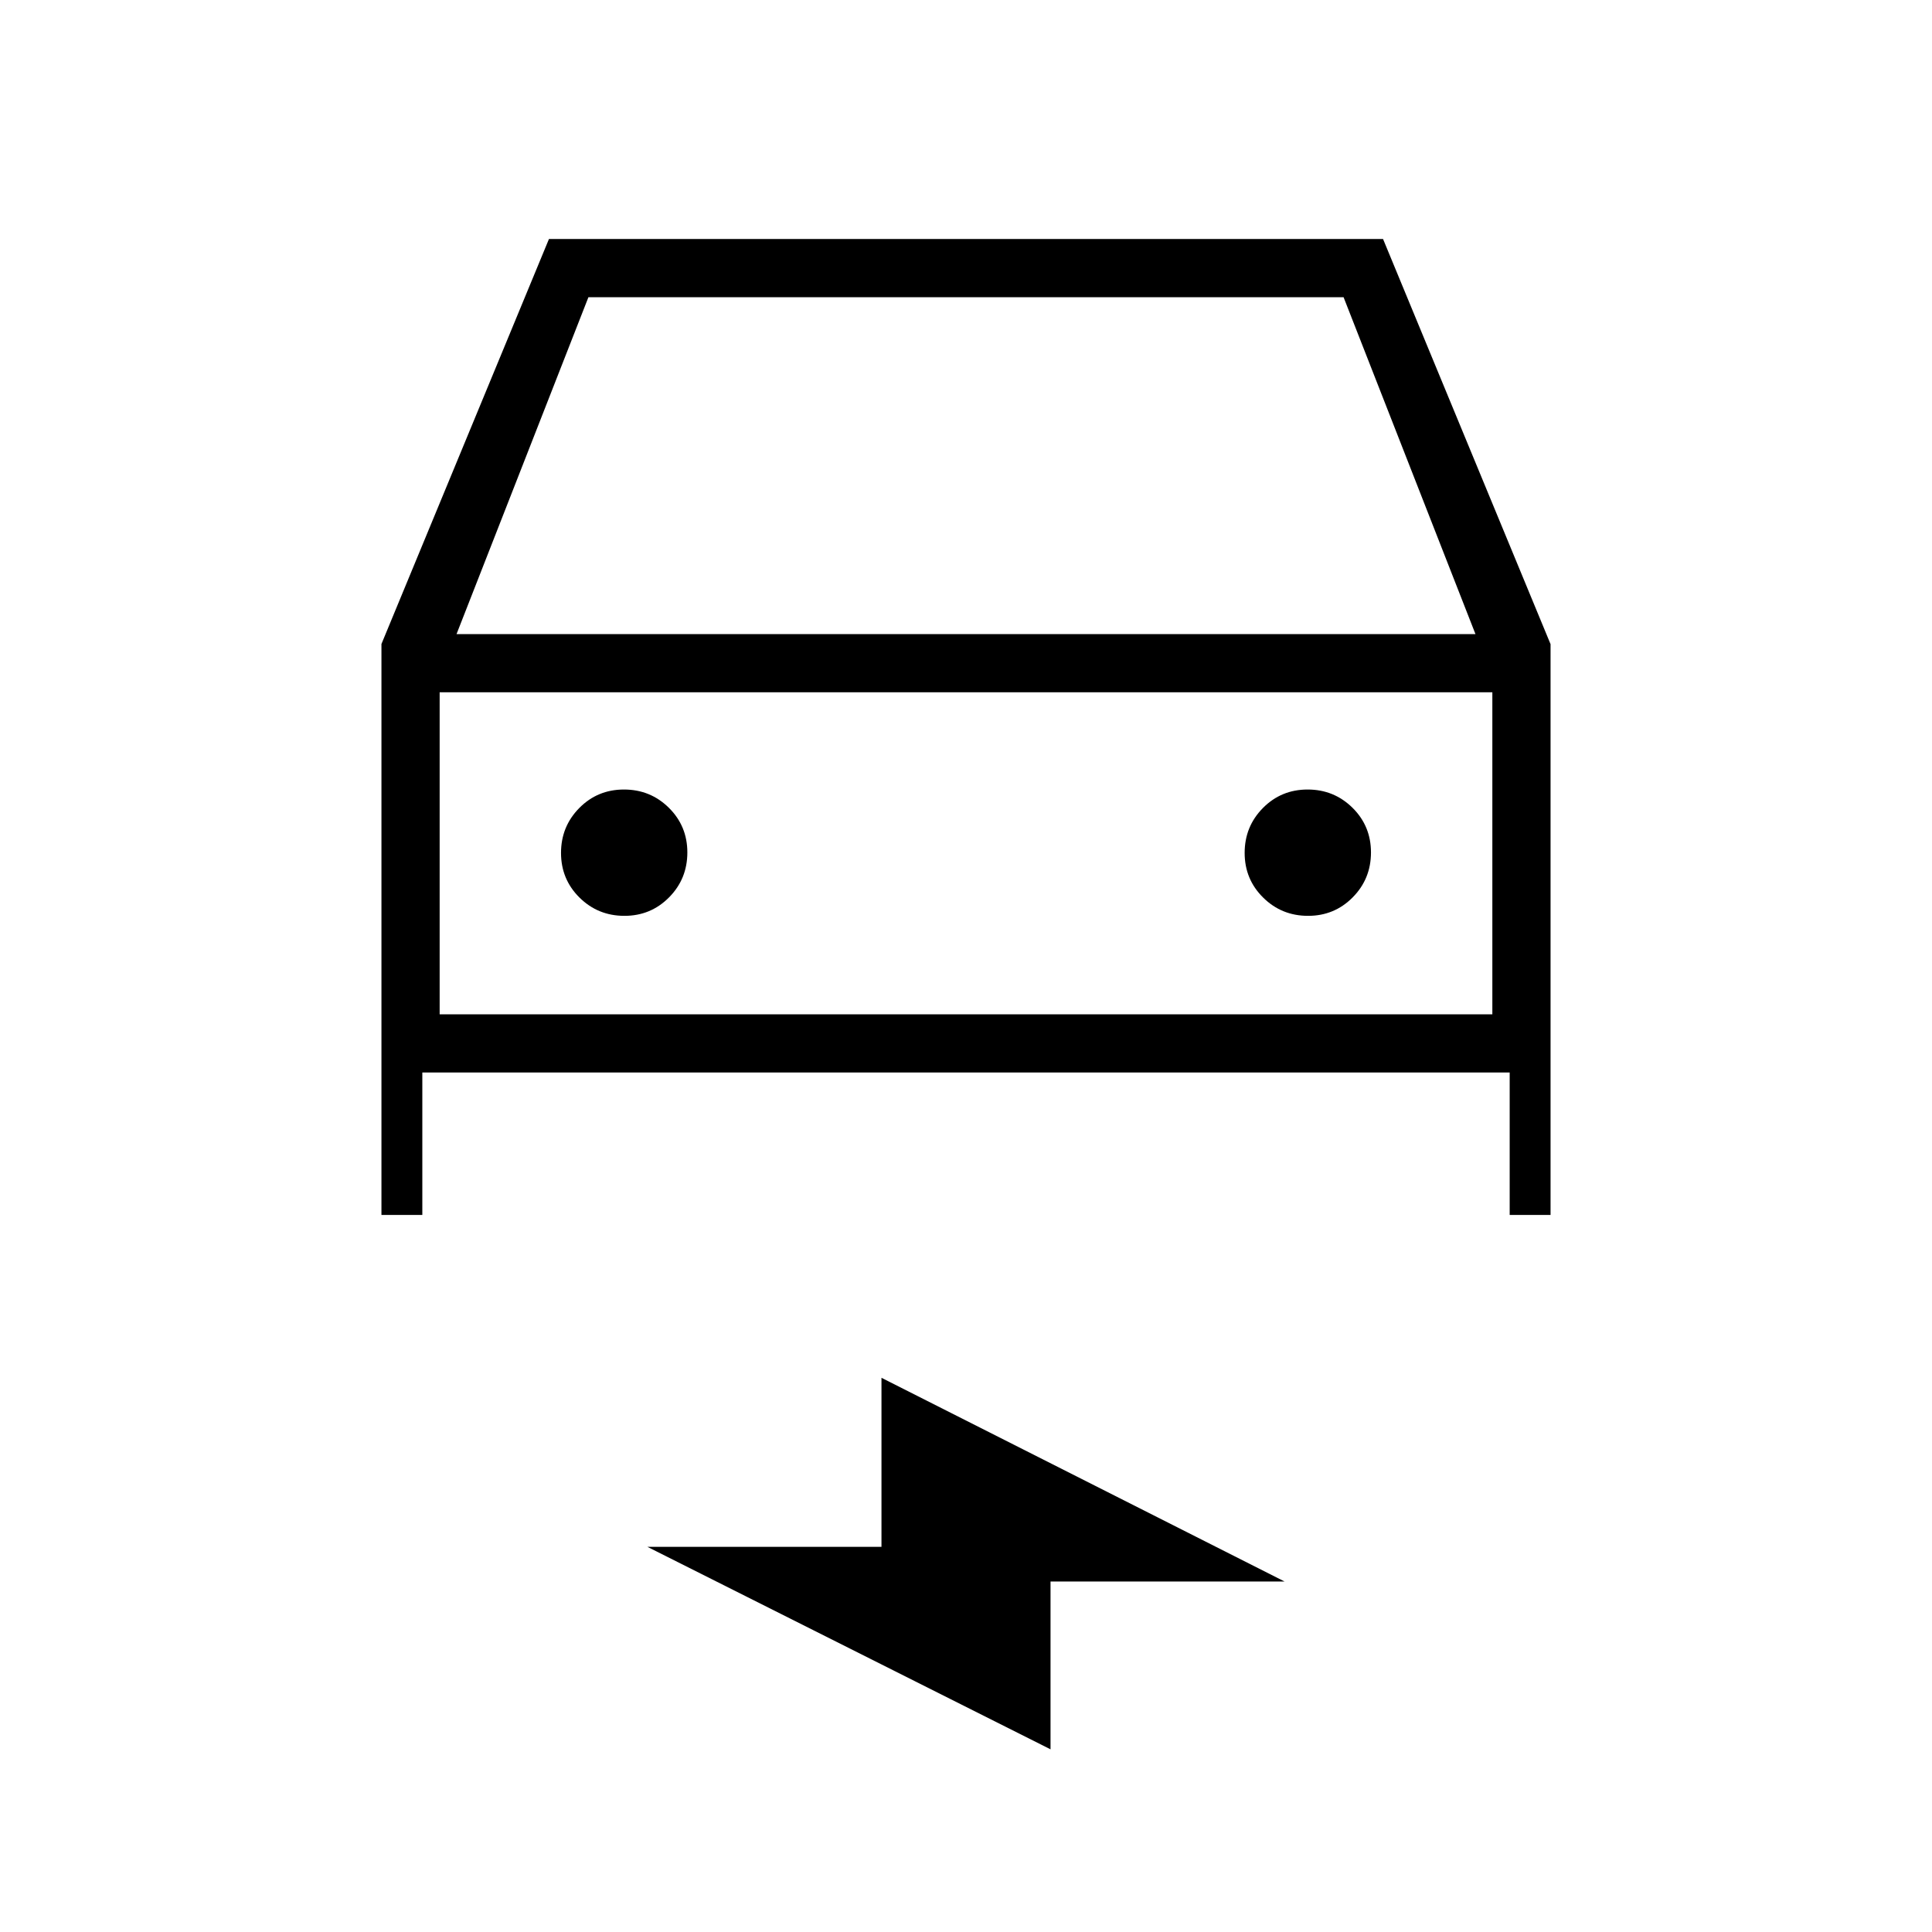 <svg xmlns="http://www.w3.org/2000/svg" height="20" viewBox="0 -960 960 960" width="20"><path d="M209.85-427.08v70.77h-20.31V-640l83.23-201.23h414.46l83.23 201.31v283.61h-20.31v-70.77h-540.3Zm17-217.84h506.3l-65.53-167.39H292.38l-65.53 167.39ZM218.46-616v160-160Zm91.8 111.08q13.12 0 22.2-9.19 9.08-9.18 9.08-22.31 0-13.12-9.19-22.2-9.18-9.07-22.3-9.07-13.13 0-22.2 9.18-9.08 9.19-9.08 22.31t9.18 22.2q9.19 9.08 22.31 9.08Zm339.69 0q13.13 0 22.2-9.19 9.08-9.18 9.08-22.31 0-13.12-9.18-22.2-9.19-9.07-22.31-9.07t-22.2 9.18q-9.08 9.19-9.08 22.31t9.19 22.2q9.18 9.08 22.3 9.08ZM522-90.77 321.69-191.38H438v-84l200.31 101.23H522v83.38ZM218.46-456h523.08v-160H218.46v160Z"/></svg>